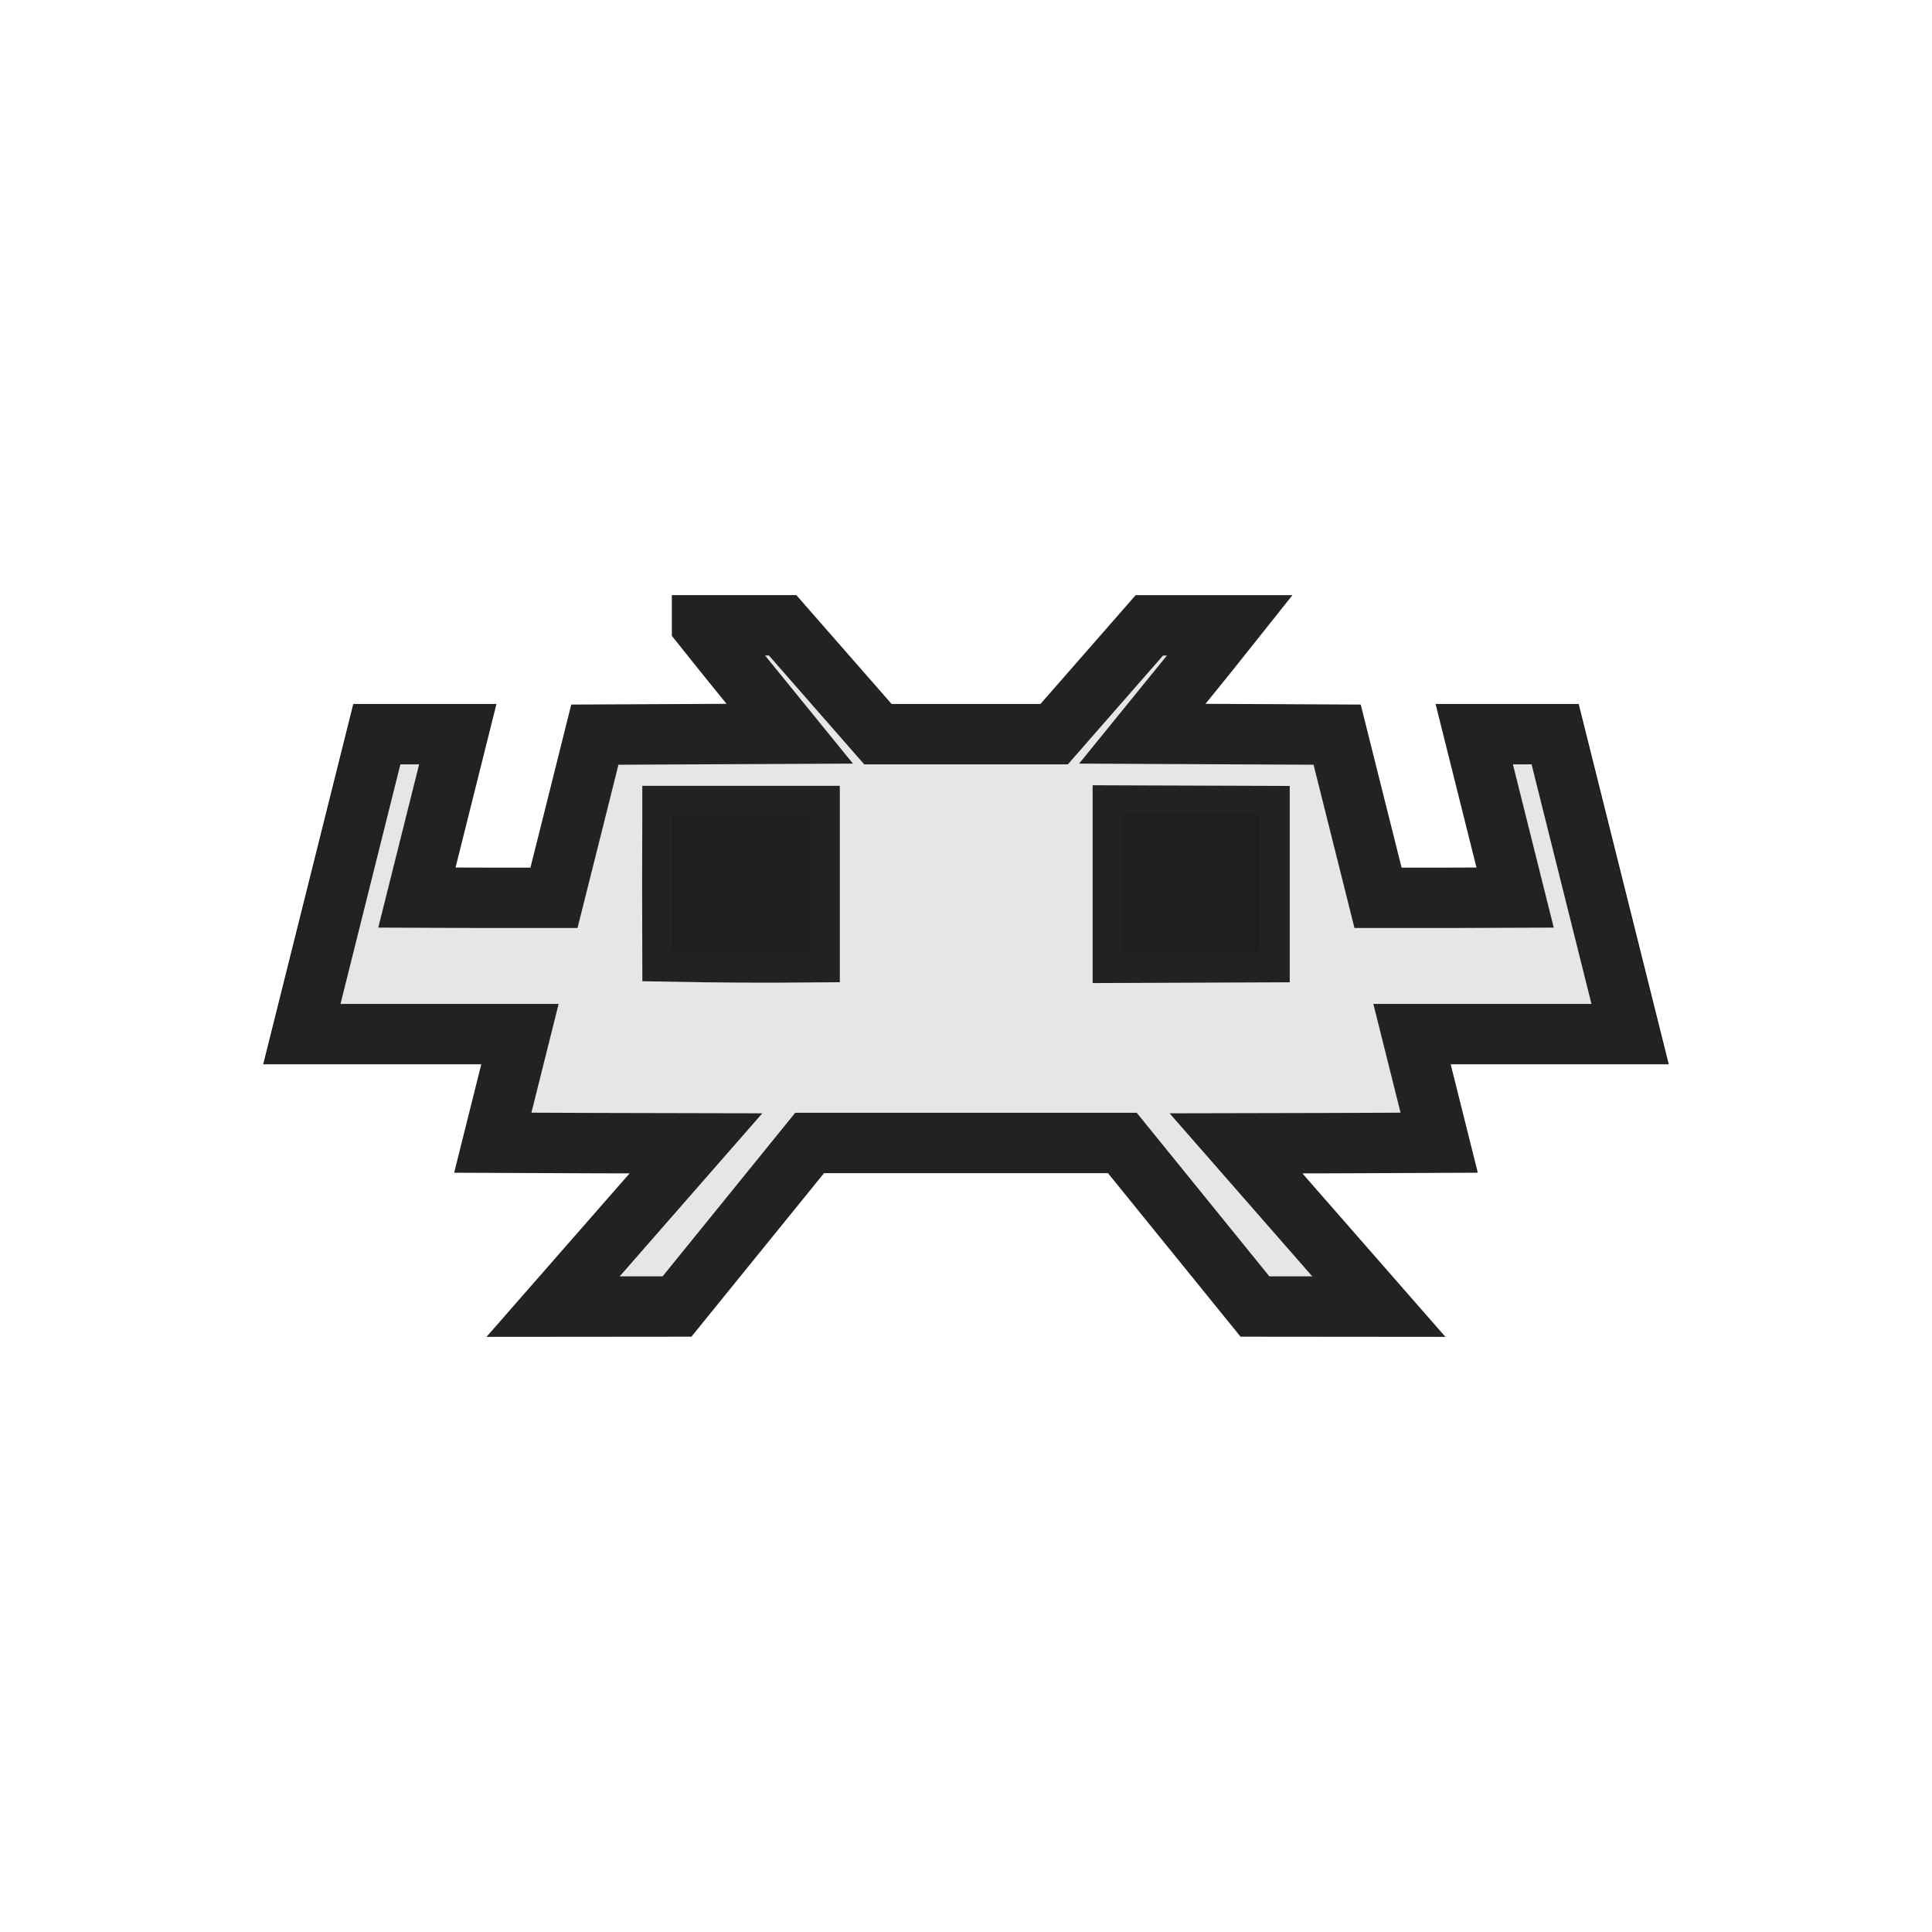 <?xml version="1.0" encoding="UTF-8" standalone="no"?>
<svg
   xmlns:dc="http://purl.org/dc/elements/1.1/"
   xmlns:cc="http://creativecommons.org/ns#"
   xmlns:rdf="http://www.w3.org/1999/02/22-rdf-syntax-ns#"
   xmlns:svg="http://www.w3.org/2000/svg"
   xmlns="http://www.w3.org/2000/svg"
   xmlns:sodipodi="http://sodipodi.sourceforge.net/DTD/sodipodi-0.dtd"
   xmlns:inkscape="http://www.inkscape.org/namespaces/inkscape"
   version="1.1"
   id="svg2"
   inkscape:export-filename="G:\Github\retroarch-assets\xmb\retrosystem\png\menu_quickmenu.png"
   inkscape:export-xdpi="384"
   inkscape:version="0.92.3 (2405546, 2018-03-11)"
   inkscape:export-ydpi="384"
   sodipodi:docname="menu_quickmenu.svg"
   x="0px"
   y="0px"
   width="64px"
   height="64px"
   viewBox="0 128 64 64"
   enable-background="new 0 128 64 64"
   xml:space="preserve"><defs
     id="defs6" /><sodipodi:namedview
     pagecolor="#ffffff"
     bordercolor="#666666"
     borderopacity="1"
     objecttolerance="10"
     gridtolerance="10"
     guidetolerance="10"
     inkscape:pageopacity="0"
     inkscape:pageshadow="2"
     inkscape:window-width="1920"
     inkscape:window-height="1001"
     id="namedview4"
     showgrid="true"
     inkscape:zoom="29.5"
     inkscape:cx="42.575581"
     inkscape:cy="33.190073"
     inkscape:window-x="-9"
     inkscape:window-y="-9"
     inkscape:window-maximized="1"
     inkscape:current-layer="svg2"><inkscape:grid
       type="xygrid"
       id="grid2985"
       empspacing="4"
       visible="true"
       enabled="true"
       snapvisiblegridlinesonly="true" /></sodipodi:namedview><path
     style="opacity:1;vector-effect:none;fill:#e6e6e6;fill-opacity:1;fill-rule:nonzero;stroke:#1f1f1f;stroke-width:2;stroke-linecap:square;stroke-linejoin:miter;stroke-miterlimit:4;stroke-dasharray:none;stroke-dashoffset:0;stroke-opacity:0.984;paint-order:markers stroke fill"
     d="m 23.256,148.715 c 0.959,1.204 1.935,2.395 2.906,3.59 -2.152,0.01 -4.305,0.021 -6.457,0.031 -0.45,1.802 -0.9,3.605 -1.354,5.406 -1.514,0.002 -3.027,-0.001 -4.541,-0.008 0.451,-1.805 0.903,-3.609 1.355,-5.414 -0.894,0 -1.788,0 -2.682,0 -0.828,3.312 -1.656,6.624 -2.484,9.936 2.408,0 4.816,0 7.225,0 -0.3,1.199 -0.6,2.398 -0.9,3.598 2.243,0.01 4.487,0.018 6.73,0.022 -1.576,1.804 -3.154,3.606 -4.732,5.408 1.368,-0.001 2.737,-0.003 4.105,-0.004 1.465,-1.806 2.929,-3.612 4.393,-5.418 3.453,0 6.906,0 10.359,0 1.465,1.805 2.929,3.611 4.393,5.418 1.368,0.001 2.737,0.003 4.105,0.004 -1.577,-1.803 -3.155,-3.606 -4.732,-5.408 2.244,-0.004 4.487,-0.011 6.73,-0.022 -0.3,-1.199 -0.6,-2.398 -0.9,-3.598 2.408,0 4.816,0 7.225,0 -0.828,-3.312 -1.656,-6.624 -2.484,-9.936 -0.893,0 -1.786,0 -2.68,0 0.451,1.805 0.902,3.609 1.354,5.414 -1.514,0.007 -3.027,0.01 -4.541,0.008 -0.452,-1.802 -0.901,-3.604 -1.354,-5.406 -2.152,-0.01 -4.305,-0.021 -6.457,-0.031 0.97,-1.196 1.949,-2.384 2.906,-3.59 -0.89,0 -1.78,0 -2.67,0 -1.052,1.201 -2.103,2.403 -3.154,3.605 -1.946,0 -3.892,0 -5.838,0 -1.052,-1.202 -2.104,-2.404 -3.156,-3.606 -0.89,0 -1.78,0 -2.67,0 z m 13.939,6.301 c 1.51,0.005 3.02,0.011 4.529,0.016 0,1.504 0,3.008 0,4.512 -1.51,0.007 -3.02,0.013 -4.529,0.018 0,-1.515 0,-3.03 0,-4.546 z m -14.918,0.016 c 1.514,0 3.029,0 4.543,0 0,1.505 0,3.009 0,4.514 -1.515,0.013 -3.03,0.005 -4.545,-0.023 -0.006,-1.497 -0.006,-2.994 0.002,-4.49 z"
     id="rect821"
     inkscape:connector-curvature="0" /><rect
     style="opacity:1;vector-effect:none;fill:#1e1e1e;fill-opacity:1;fill-rule:nonzero;stroke:#1e1e1e;stroke-width:0;stroke-linecap:butt;stroke-linejoin:miter;stroke-miterlimit:4;stroke-dasharray:none;stroke-dashoffset:0;stroke-opacity:0.984;paint-order:markers stroke fill"
     id="rect816"
     width="4.543"
     height="4.514"
     x="22.275"
     y="155.008" /><rect
     style="opacity:1;vector-effect:none;fill:#1e1e1e;fill-opacity:1;fill-rule:nonzero;stroke:#1e1e1e;stroke-width:0;stroke-linecap:butt;stroke-linejoin:miter;stroke-miterlimit:4;stroke-dasharray:none;stroke-dashoffset:0;stroke-opacity:0.984;paint-order:markers stroke fill"
     id="rect818"
     width="4.529"
     height="4.528"
     x="37.193"
     y="154.992" /></svg>